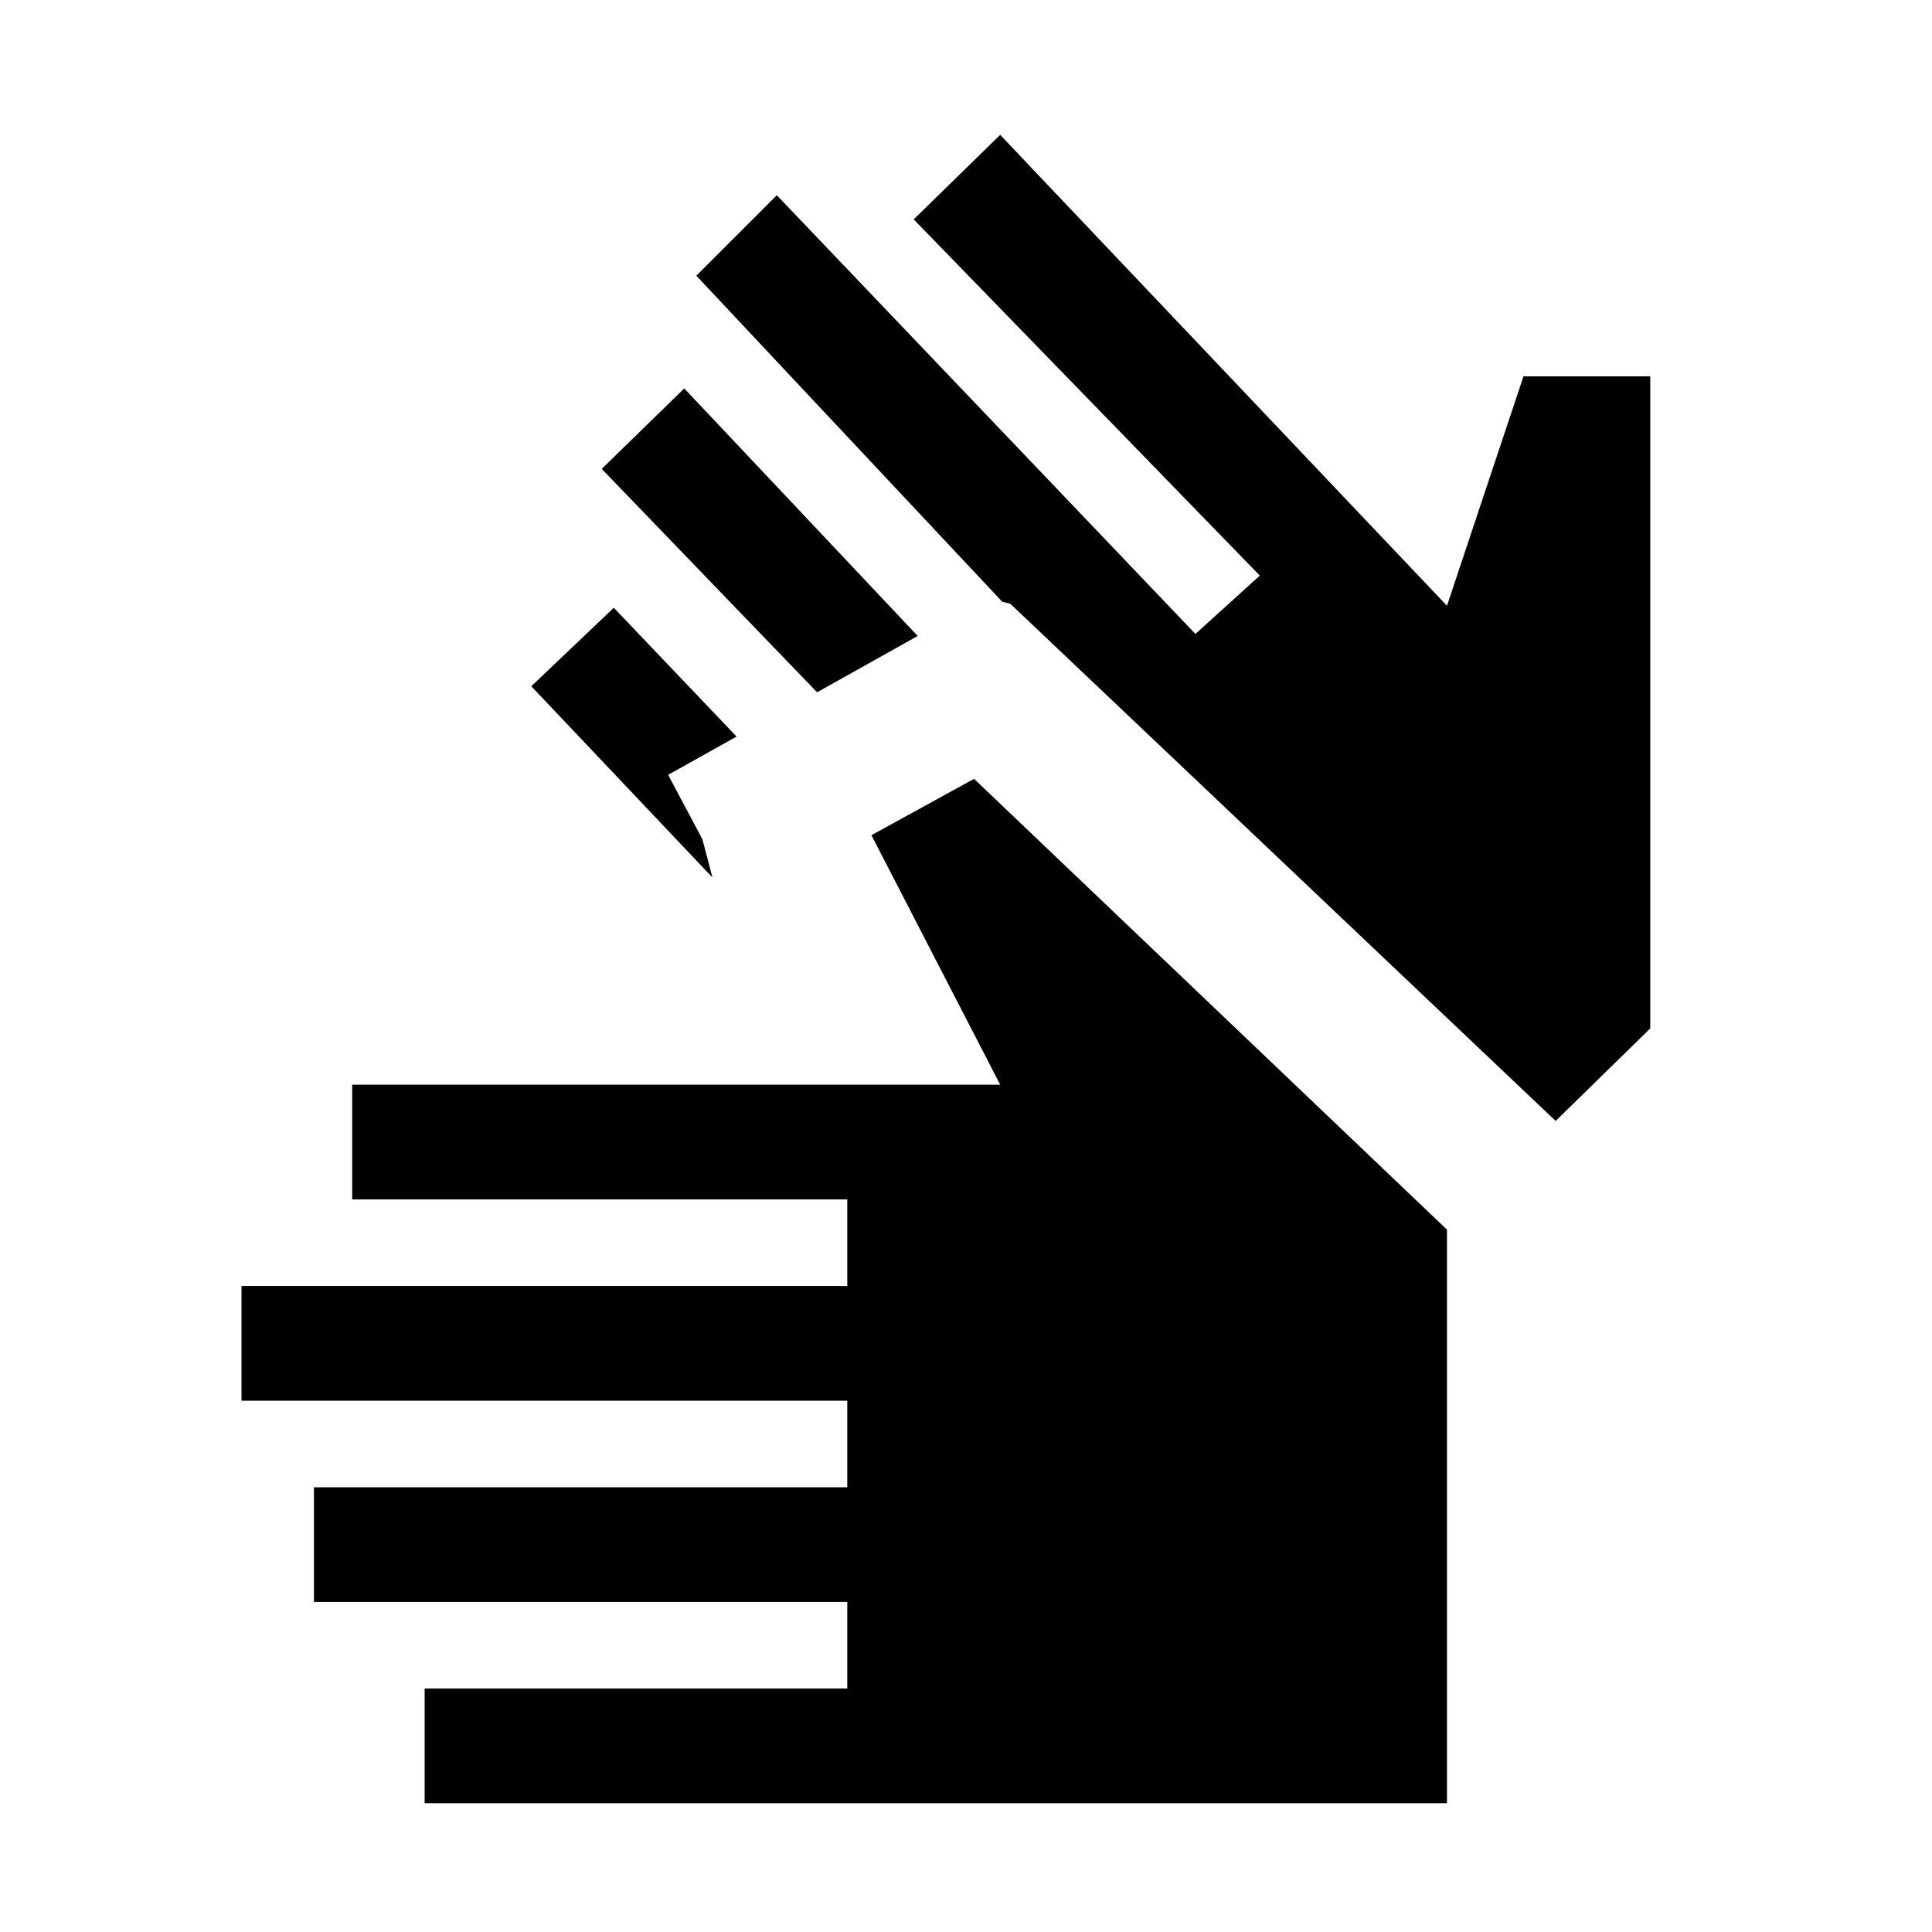 <svg xmlns="http://www.w3.org/2000/svg" height="40" width="40"><path d="M8.792 37.333v-2.375h8.75v-1.791H6.5v-2.375h11.042V29H5v-2.375h12.542v-1.792H7.292v-2.375h13.416l-2.666-5.166 2.125-1.167 9.791 9.333v11.875Zm8.125-23-4.459-4.625 1.709-1.666L19 13.167Zm-2.167 3.834L11 14.208l1.708-1.625 2.542 2.667-1.417.792.709 1.333Zm17.458 5.041L20.917 12.5l-.167-.042-6.333-6.75 1.666-1.666 8.667 9.083 1.333-1.208-7.166-7.375 1.791-1.75 9.25 9.75 1.584-4.75h2.625v13.5Z"/></svg>